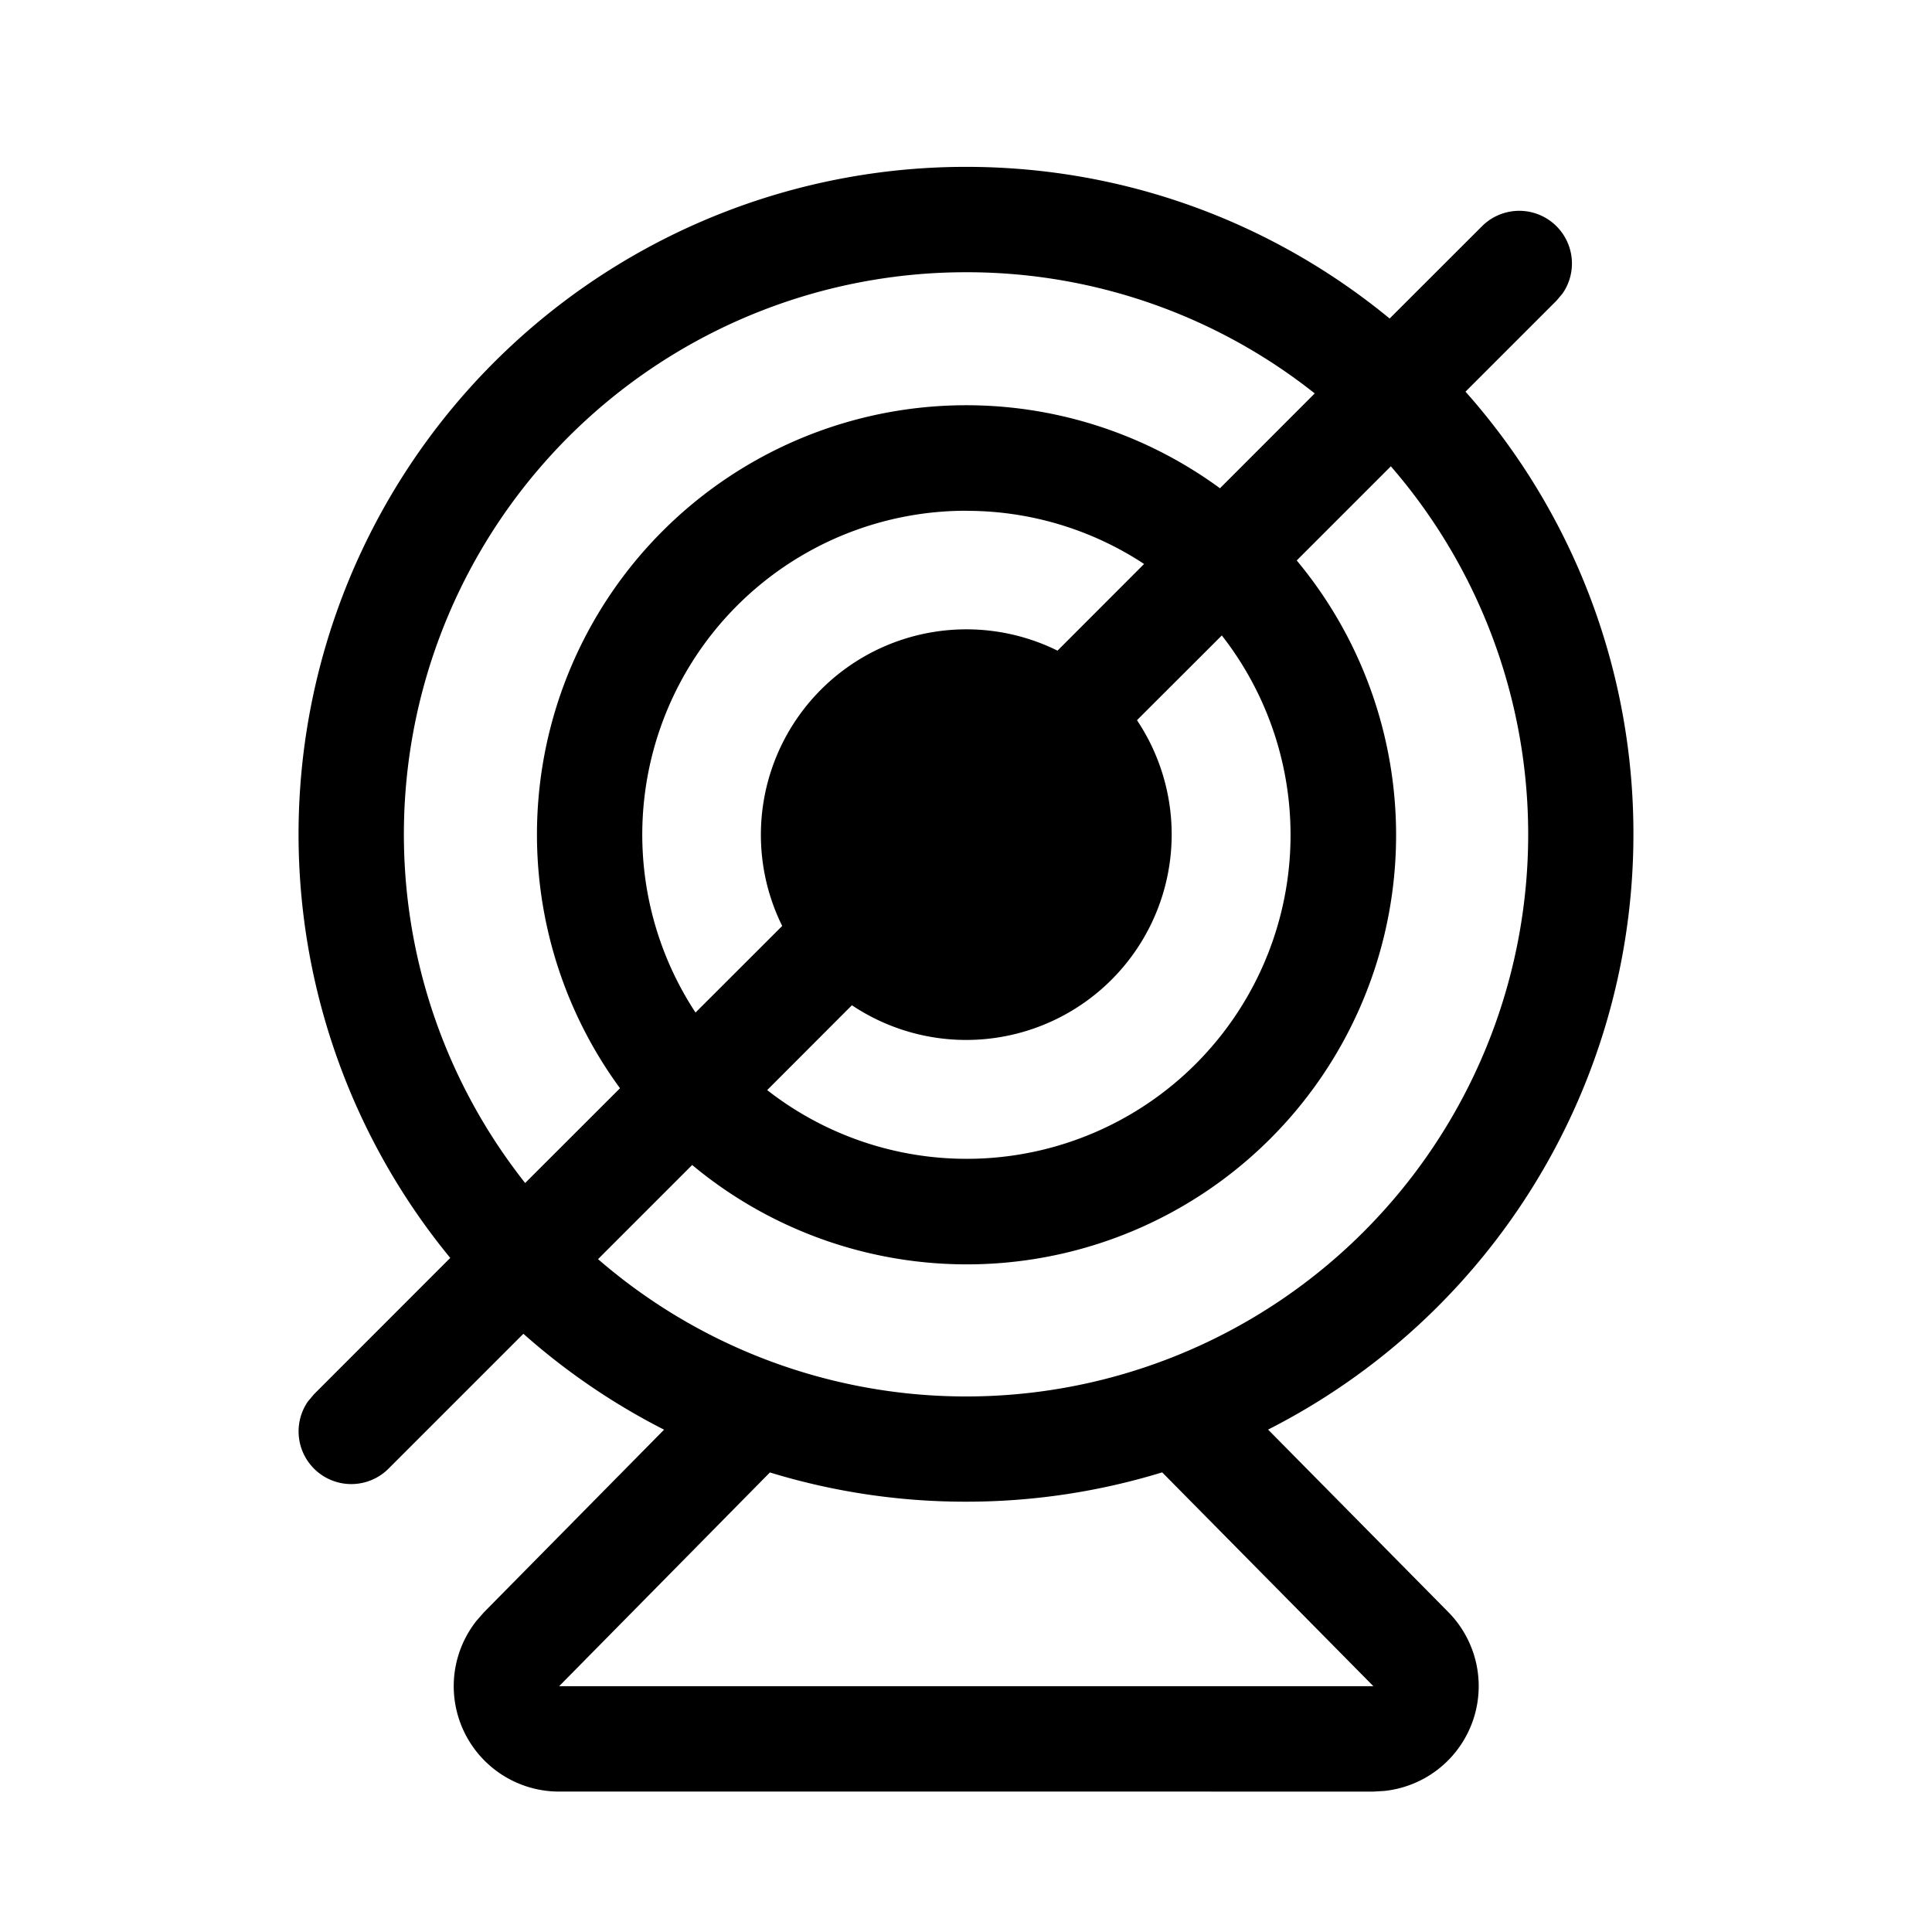 <?xml version="1.0" standalone="no"?><!DOCTYPE svg PUBLIC "-//W3C//DTD SVG 1.1//EN" "http://www.w3.org/Graphics/SVG/1.1/DTD/svg11.dtd"><svg t="1623330302028" class="icon" viewBox="0 0 1024 1024" version="1.1" xmlns="http://www.w3.org/2000/svg" p-id="58364" xmlns:xlink="http://www.w3.org/1999/xlink" width="200" height="200"><defs><style type="text/css"></style></defs><path d="M512 88.436c85.271 0 163.468 30.161 224.535 80.384l48.966-48.919a27.927 27.927 0 0 1 42.729 35.607l-3.258 3.863-48.221 48.221A352.396 352.396 0 0 1 865.745 442.182a353.745 353.745 0 0 1-193.629 315.532l95.558 96.768a55.855 55.855 0 0 1-34.071 94.767l-5.679 0.326H296.355a55.855 55.855 0 0 1-43.799-90.531l4.003-4.561 95.418-96.721a354.444 354.444 0 0 1-74.566-50.828l-71.494 71.494a27.927 27.927 0 0 1-42.729-35.607l3.258-3.863 72.192-72.239A353.745 353.745 0 0 1 512 88.436z m0 707.491a353.699 353.699 0 0 1-103.936-15.5l-111.709 113.292h431.569l-111.942-113.338A353.699 353.699 0 0 1 512 795.927z m225.187-548.771l-49.897 49.897a227.514 227.514 0 0 1-320.419 320.419L316.975 667.369a297.891 297.891 0 0 0 420.212-420.212zM512 144.291a297.891 297.891 0 0 0-233.658 482.723l50.269-50.223a227.514 227.514 0 0 1 317.999-317.999l50.223-50.269A296.634 296.634 0 0 0 512 144.291z m135.587 192.512l-44.963 44.916a108.916 108.916 0 0 1-151.087 151.087l-44.916 44.963a171.66 171.66 0 0 0 240.966-240.966z m-135.354-66.095A171.66 171.66 0 0 0 368.64 536.669l45.94-45.894a108.916 108.916 0 0 1 145.92-145.92l45.894-45.94a170.868 170.868 0 0 0-94.208-28.16z" p-id="58365"></path></svg>